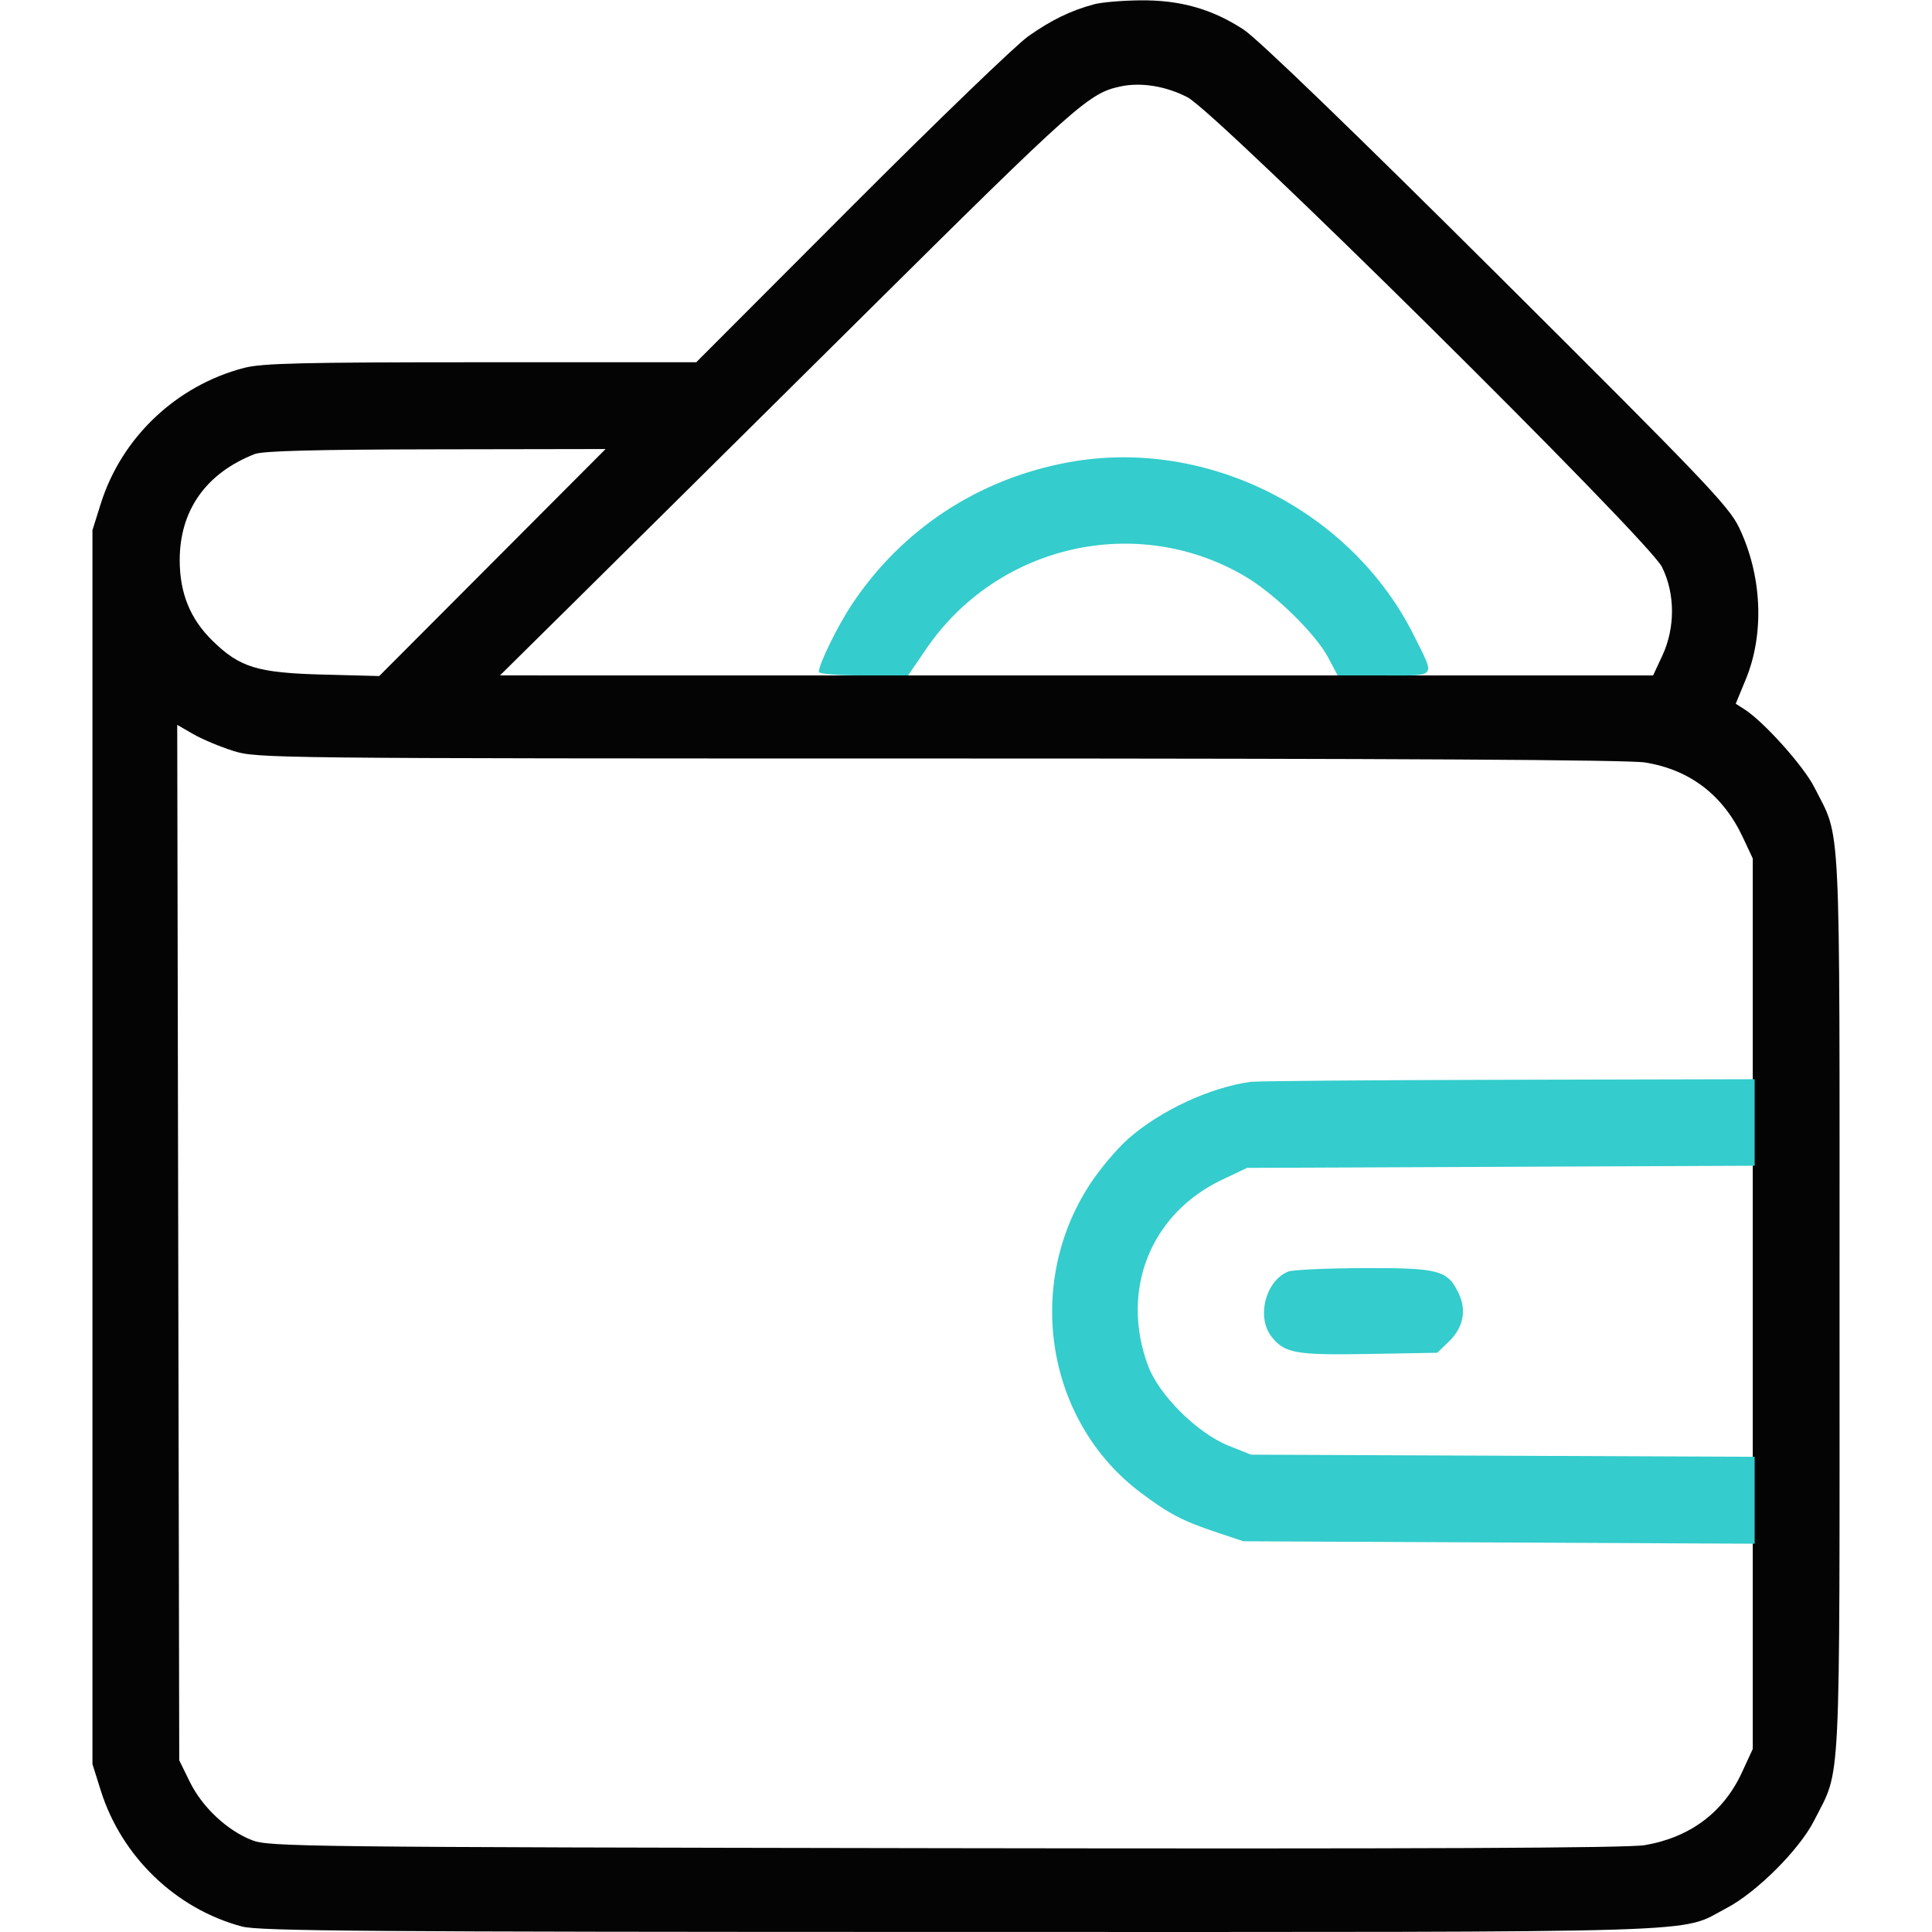 <svg xmlns="http://www.w3.org/2000/svg" width="512" height="512" viewBox="0 0 512 512" version="1.1"><path d="M 290 1.121 C 283.750 2.801, 278.618 5.292, 272.500 9.613 C 269.200 11.943, 248.052 32.334, 225.505 54.925 L 184.509 96 127.465 96 C 80.170 96, 69.443 96.255, 64.703 97.489 C 46.746 102.166, 32.239 115.902, 26.715 133.458 L 24.500 140.500 24.500 304 L 24.500 467.500 26.715 474.542 C 32.217 492.027, 46.618 505.886, 64.131 510.547 C 68.692 511.761, 97.319 511.978, 254.356 511.988 C 458.531 512.001, 444.609 512.432, 457.500 505.696 C 465.519 501.506, 476.890 490.147, 480.775 482.448 C 487.976 468.177, 487.500 477.875, 487.500 345.500 C 487.500 213.201, 487.969 222.805, 480.820 208.643 C 477.977 203.011, 467.388 191.207, 462.244 187.935 L 459.988 186.500 462.662 180 C 467.650 167.878, 466.960 152.500, 460.858 139.781 C 458.155 134.147, 451.544 127.228, 396.672 72.607 C 358.438 34.548, 333.277 10.262, 329.572 7.842 C 321.186 2.365, 312.747 -0.020, 302.145 0.090 C 297.390 0.140, 291.925 0.604, 290 1.121 M 297 22.895 C 288.562 24.675, 285.463 27.434, 229 83.431 C 197.925 114.249, 163.500 148.357, 152.500 159.226 L 132.500 178.988 285.296 178.994 L 438.092 179 440.536 173.750 C 443.979 166.354, 443.941 157.281, 440.436 150.248 C 436.819 142.990, 322.527 29.842, 314.721 25.791 C 309.001 22.823, 302.430 21.749, 297 22.895 M 67.500 120.328 C 54.577 125.395, 47.606 135.276, 47.625 148.500 C 47.638 157.220, 50.415 164.032, 56.308 169.801 C 63.540 176.880, 68.211 178.314, 85.500 178.766 L 100.500 179.157 130.494 149.079 L 160.487 119 115.494 119.076 C 83.534 119.130, 69.631 119.493, 67.500 120.328 M 47.233 329.298 L 47.500 466.500 50.306 472.214 C 53.604 478.930, 60.193 485.104, 66.805 487.675 C 71.277 489.413, 79.986 489.514, 250.500 489.787 C 376.577 489.990, 431.392 489.752, 435.898 488.982 C 447.856 486.941, 456.744 480.293, 461.615 469.747 L 464.500 463.500 464.500 345.500 L 464.500 227.500 461.865 221.880 C 456.619 210.693, 447.867 203.995, 435.970 202.065 C 431.625 201.360, 370.174 201.013, 248.855 201.008 C 71.244 201, 68.104 200.967, 61.855 199.008 C 58.360 197.912, 53.580 195.908, 51.233 194.556 L 46.965 192.096 47.233 329.298" stroke="none" fill="#040404" fill-rule="evenodd"/><path d="M 283.342 122.479 C 259.409 126.822, 239.027 140.185, 225.692 160.277 C 222.001 165.837, 217 176.051, 217 178.029 C 217 178.602, 221.839 179, 228.823 179 L 240.647 179 245.456 171.962 C 264.346 144.316, 301.289 135.902, 329.930 152.724 C 337.797 157.344, 348.627 167.926, 351.998 174.286 L 354.497 179 366.816 179 C 380.995 179, 380.383 179.810, 374.751 168.500 C 358.171 135.205, 319.766 115.870, 283.342 122.479 M 331.500 286.698 C 320.836 288.112, 307.634 294.229, 299.063 301.726 C 296.097 304.321, 291.497 309.773, 288.841 313.841 C 271.374 340.597, 277.325 376.792, 302.273 395.546 C 309.760 401.174, 313.385 403.068, 322.500 406.114 L 329.500 408.453 397.250 408.778 L 465 409.103 465 397.585 L 465 386.067 398.250 385.784 L 331.500 385.500 325.500 383.091 C 317.291 379.796, 307.141 369.709, 304.260 361.982 C 296.799 341.976, 304.873 321.641, 323.849 312.651 L 330.500 309.500 397.750 309.217 L 465 308.933 465 297.467 L 465 286 399.750 286.150 C 363.863 286.232, 333.150 286.479, 331.500 286.698 M 341.388 336.980 C 335.385 339.406, 332.907 349.070, 336.966 354.230 C 340.435 358.640, 343.331 359.154, 362.800 358.815 L 380.874 358.500 383.925 355.575 C 387.767 351.890, 388.718 347.315, 386.577 342.803 C 383.629 336.591, 381.387 335.992, 361.346 336.063 C 351.531 336.098, 342.550 336.511, 341.388 336.980" stroke="none" fill="#34cccc" fill-rule="evenodd"/></svg>